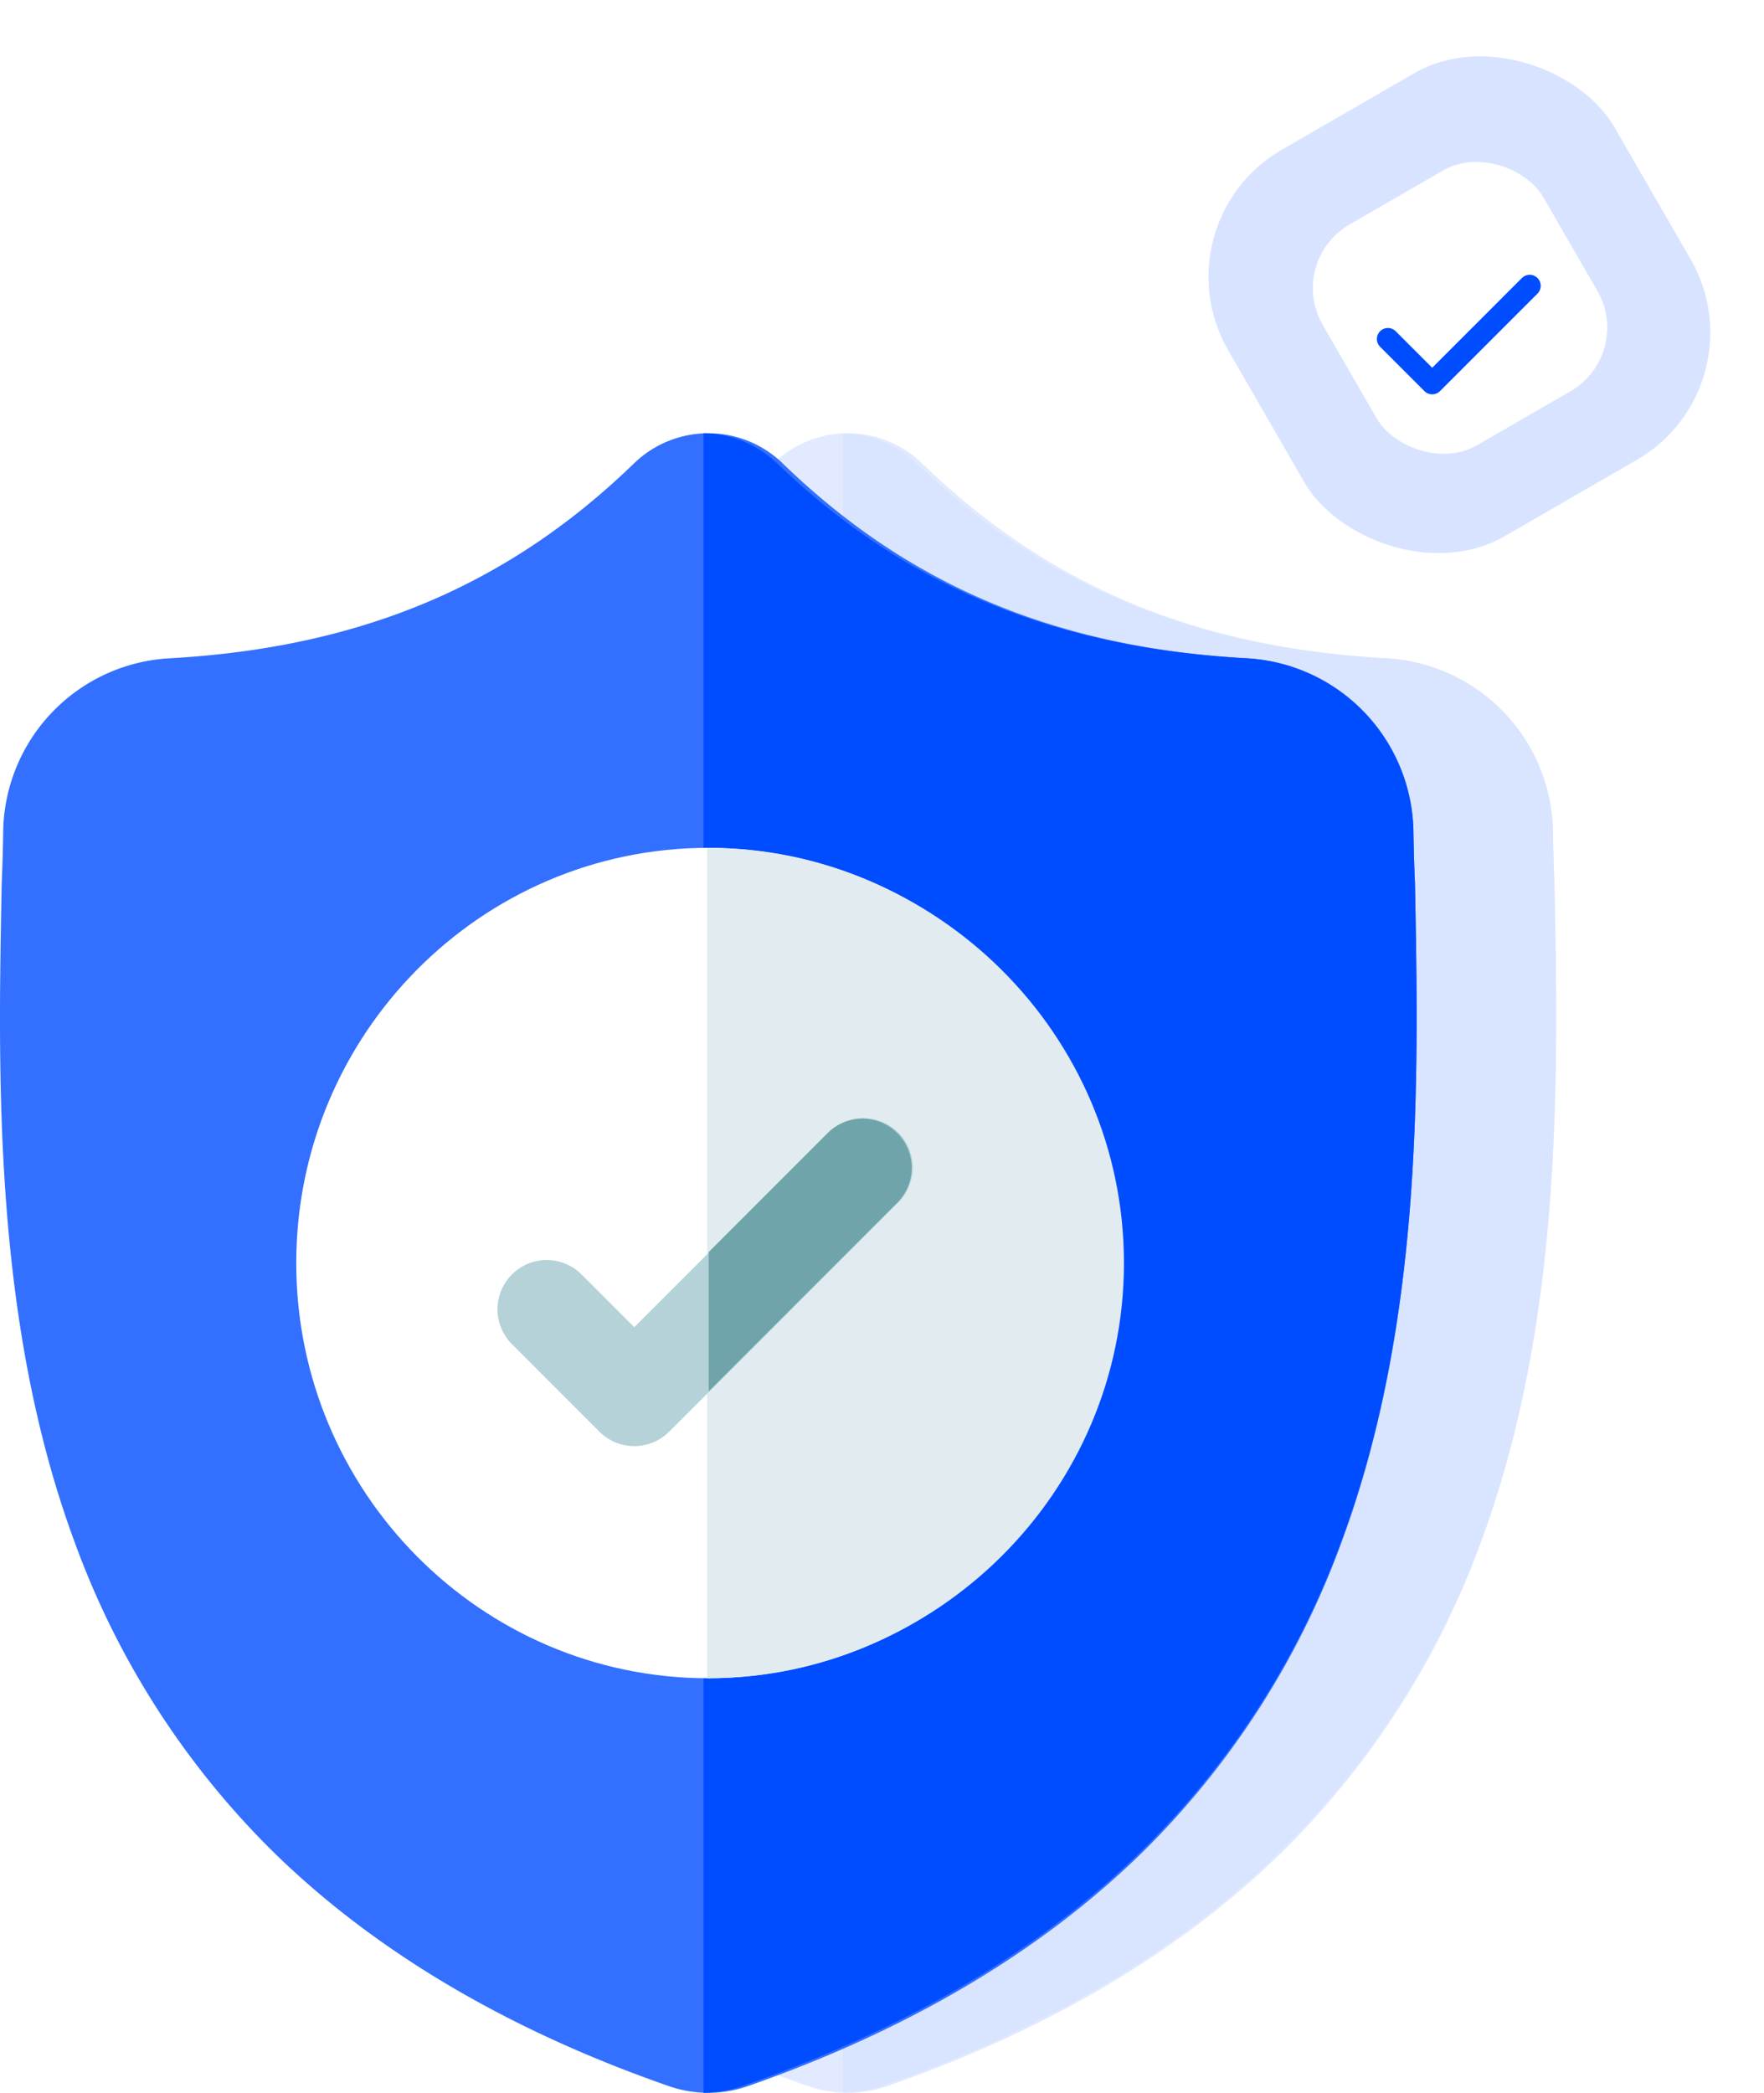 <svg xmlns="http://www.w3.org/2000/svg" xmlns:xlink="http://www.w3.org/1999/xlink" width="240.325" height="285" viewBox="0 0 240.325 285">
  <defs>
    <filter id="Path_6929" x="177.965" y="27.795" width="41.562" height="34.903" filterUnits="userSpaceOnUse">
      <feOffset dy="4" input="SourceAlpha"/>
      <feGaussianBlur stdDeviation="3" result="blur"/>
      <feFlood flood-color="#455a64" flood-opacity="0.149"/>
      <feComposite operator="in" in2="blur"/>
      <feComposite in="SourceGraphic"/>
    </filter>
  </defs>
  <g id="Group_2990" data-name="Group 2990" transform="translate(11117 11214)">
    <g id="surface1" transform="translate(-11098 -11155)" opacity="0.15">
      <path id="Path_6923" data-name="Path 6923" d="M183.305,150.921a113.985,113.985,0,0,1-27.386,42.542c-13.751,13.39-31.759,24.031-53.521,31.621a16.416,16.416,0,0,1-5.2.915H97a16.65,16.65,0,0,1-3.192-.314,17.336,17.336,0,0,1-2.194-.6c-21.789-7.578-39.818-18.213-53.583-31.6a113.769,113.769,0,0,1-27.381-42.534C-.409,121.02.22,88.045.727,61.547l.009-.407c.1-2.188.168-4.486.2-7.025A23.983,23.983,0,0,1,23.558,30.65C49.616,29.2,69.773,20.726,87,3.985l.151-.138a14.548,14.548,0,0,1,19.71,0l.147.138C124.232,20.726,144.39,29.2,170.448,30.65a23.983,23.983,0,0,1,22.618,23.465c.036,2.555.1,4.85.2,7.025l.005.172C193.78,87.861,194.406,120.9,183.305,150.921Zm0,0" transform="translate(-0.5 0)" fill="#3370ff"/>
      <path id="Path_6924" data-name="Path 6924" d="M305.813,150.923a113.882,113.882,0,0,1-27.626,42.542c-13.872,13.391-32.037,24.031-53.991,31.621a16.689,16.689,0,0,1-5.247.915V0a14.761,14.761,0,0,1,9.745,3.845l.148.138c17.378,16.741,37.714,25.215,64,26.665a24.079,24.079,0,0,1,22.817,23.465c.037,2.555.1,4.85.206,7.025l.005.172C316.38,87.863,317.012,120.9,305.813,150.923Zm0,0" transform="translate(-123.097 -0.002)" fill="#004cff"/>
      <path id="Path_6925" data-name="Path 6925" d="M203.16,184.986c0,31.135-25.076,56.478-55.935,56.589h-.2c-30.949,0-56.134-25.387-56.134-56.589S116.079,128.4,147.028,128.4h.2C178.084,128.509,203.16,153.853,203.16,184.986Zm0,0" transform="translate(-50.529 -71.986)" fill="#fff"/>
      <path id="Path_6926" data-name="Path 6926" d="M275.728,184.986c0,31.135-25.455,56.478-56.779,56.589V128.4C250.273,128.509,275.728,153.853,275.728,184.986Zm0,0" transform="translate(-122.601 -71.986)" fill="#e1ebf0"/>
      <path id="Path_6927" data-name="Path 6927" d="M208.763,223.431,183.1,249.1l-5.545,5.545a6.715,6.715,0,0,1-9.491,0l-11.922-11.927a6.707,6.707,0,1,1,9.485-9.486l7.183,7.183,26.466-26.466a6.707,6.707,0,1,1,9.485,9.485Zm0,0" transform="translate(-86.396 -118.675)" fill="#b4d2d7"/>
      <path id="Path_6928" data-name="Path 6928" d="M244.611,223.431,218.949,249.1V230.121l16.177-16.175a6.707,6.707,0,1,1,9.485,9.485Zm0,0" transform="translate(-122.392 -118.622)" fill="#6fa5aa"/>
    </g>
    <g id="surface1-2" data-name="surface1" transform="translate(-11117 -11155)">
      <path id="Path_6923-2" data-name="Path 6923" d="M183.305,150.921a113.986,113.986,0,0,1-27.386,42.542c-13.751,13.39-31.759,24.031-53.521,31.621a16.419,16.419,0,0,1-5.2.915H97a16.651,16.651,0,0,1-3.192-.314,17.325,17.325,0,0,1-2.194-.6c-21.789-7.578-39.818-18.213-53.584-31.6a113.769,113.769,0,0,1-27.381-42.534C-.409,121.02.22,88.045.727,61.547l.009-.407c.1-2.188.168-4.486.2-7.025A23.983,23.983,0,0,1,23.558,30.65C49.616,29.2,69.773,20.726,87,3.985l.151-.138a14.548,14.548,0,0,1,19.71,0l.147.138C124.232,20.726,144.39,29.2,170.448,30.65a23.983,23.983,0,0,1,22.618,23.465c.036,2.555.1,4.85.2,7.025l.005.172C193.78,87.861,194.406,120.9,183.305,150.921Zm0,0" transform="translate(-0.5 0)" fill="#3370ff"/>
      <path id="Path_6924-2" data-name="Path 6924" d="M305.813,150.923a113.882,113.882,0,0,1-27.626,42.542c-13.872,13.391-32.037,24.031-53.991,31.621a16.69,16.69,0,0,1-5.247.915V0a14.761,14.761,0,0,1,9.745,3.845l.148.138c17.378,16.741,37.714,25.215,64,26.665a24.079,24.079,0,0,1,22.817,23.465c.037,2.555.1,4.85.206,7.025l.005.172C316.38,87.863,317.012,120.9,305.813,150.923Zm0,0" transform="translate(-123.098 -0.002)" fill="#004cff"/>
      <path id="Path_6925-2" data-name="Path 6925" d="M203.16,184.941c0,31.11-25.076,56.434-55.935,56.545h-.2c-30.949,0-56.134-25.367-56.134-56.545S116.079,128.4,147.028,128.4h.2C178.084,128.509,203.16,153.833,203.16,184.941Zm0,0" transform="translate(-50.53 -71.941)" fill="#fff"/>
      <path id="Path_6926-2" data-name="Path 6926" d="M275.728,184.941c0,31.11-25.455,56.434-56.779,56.545V128.4C250.273,128.509,275.728,153.833,275.728,184.941Zm0,0" transform="translate(-122.602 -71.941)" fill="#e1ebf0"/>
      <path id="Path_6927-2" data-name="Path 6927" d="M208.763,223.431,183.1,249.1l-5.545,5.545a6.715,6.715,0,0,1-9.491,0l-11.922-11.927a6.707,6.707,0,1,1,9.485-9.486l7.183,7.183,26.466-26.466a6.707,6.707,0,1,1,9.485,9.485Zm0,0" transform="translate(-86.396 -118.675)" fill="#b4d2d7"/>
      <path id="Path_6928-2" data-name="Path 6928" d="M244.611,223.431,218.949,249.1V230.121l16.177-16.175a6.707,6.707,0,1,1,9.485,9.485Zm0,0" transform="translate(-122.392 -118.622)" fill="#6fa5aa"/>
    </g>
    <g id="Group_1873" data-name="Group 1873" transform="translate(-10959.675 -11214)">
      <rect id="Rectangle_1135" data-name="Rectangle 1135" width="60.76" height="60.76" rx="20" transform="translate(0 30.38) rotate(-30)" fill="#d8e3ff"/>
      <rect id="Rectangle_1136" data-name="Rectangle 1136" width="34.72" height="34.72" rx="10" transform="translate(17.873 35.572) rotate(-30)" fill="#fff"/>
      <g transform="matrix(1, 0, 0, 1, -157.33, 0)" filter="url(#Path_6929)">
        <path id="Path_6929-2" data-name="Path 6929" d="M23.319,6.5,10.037,19.782,4,13.745" transform="translate(185.09 28.42)" fill="none" stroke="#004cff" stroke-linecap="round" stroke-linejoin="round" stroke-width="3" fill-rule="evenodd"/>
      </g>
    </g>
  </g>
</svg>
